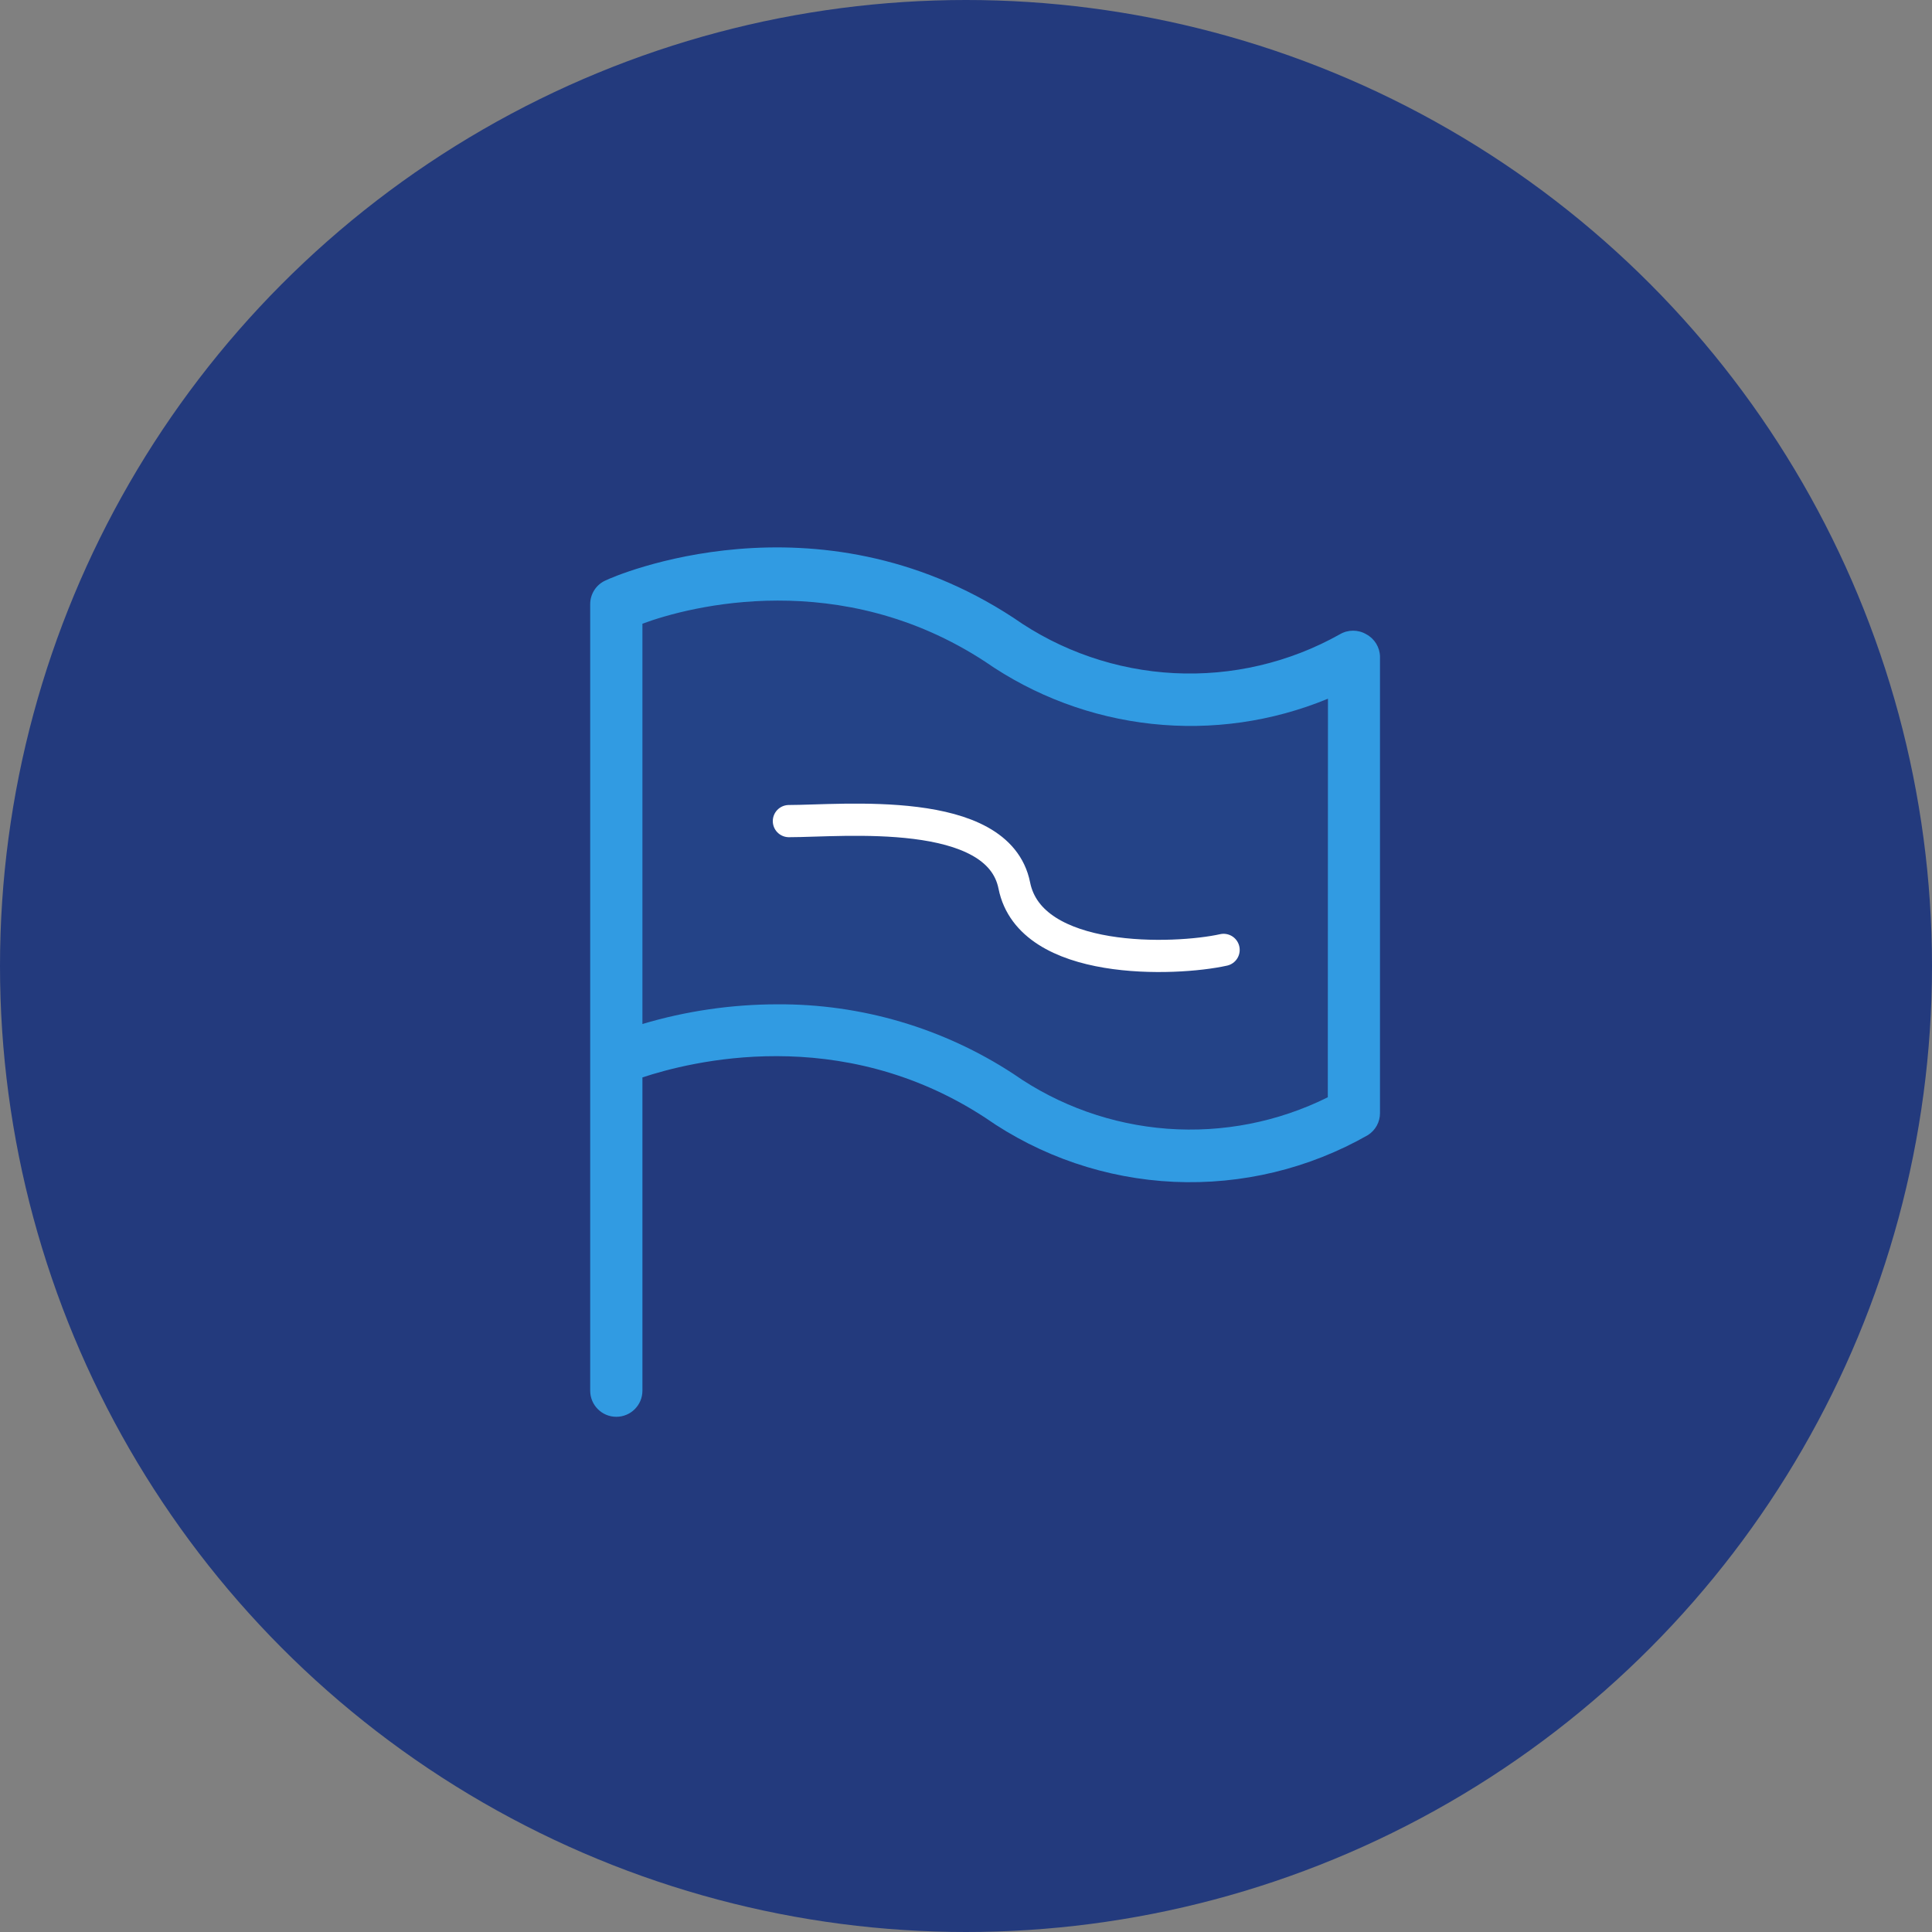 <svg width="60" height="60" viewBox="0 0 60 60" fill="none" xmlns="http://www.w3.org/2000/svg">
<rect x="0" y="0" width="60" height="60" fill="#808080" stroke="none"/>
<circle cx="30" cy="30" r="30" fill="#233A7D"/>
<path d="M19 32.5V19H18.823C23.646 17.288 27 17.5 31.5 20.5C35.9 22.5 39.667 21.666 41 21L42 20.712V34.5C42 34 41.9 33.4 41.5 35C36.7 37.4 31.833 35 30 33.5L28.5 32.5L27 32H25H23L21 32.5H19Z" fill="#319BE2" fill-opacity="0.1"/>
<path d="M42.435 19.7C42.18 19.548 41.863 19.548 41.608 19.7C40.042 20.578 38.26 20.996 36.467 20.905C34.674 20.814 32.943 20.218 31.474 19.186C25.329 15.159 19.043 17.905 18.811 18.024C18.519 18.152 18.33 18.441 18.329 18.759V43.189C18.329 43.637 18.692 44 19.14 44C19.588 44 19.951 43.637 19.951 43.189V33.46C21.405 32.98 26.085 31.763 30.593 34.709C32.321 35.916 34.355 36.607 36.46 36.703C38.565 36.798 40.654 36.294 42.484 35.25C42.717 35.101 42.858 34.844 42.857 34.568V20.391C42.851 20.102 42.69 19.838 42.435 19.7L42.435 19.7ZM41.236 34.077C39.693 34.844 37.973 35.181 36.255 35.054C34.538 34.926 32.886 34.339 31.474 33.352C29.294 31.925 26.74 31.173 24.134 31.19C22.718 31.192 21.309 31.397 19.951 31.801V19.37C21.432 18.819 26.107 17.613 30.593 20.548C32.13 21.615 33.91 22.279 35.77 22.48C37.631 22.682 39.511 22.413 41.241 21.699L41.236 34.077Z" fill="#319BE2"/>
<path d="M24.5 25.5C26.167 25.5 30.998 24.988 31.5 27.5C32 30 36.5 29.833 38 29.5" stroke="white" stroke-linecap="round"/>
</svg>
